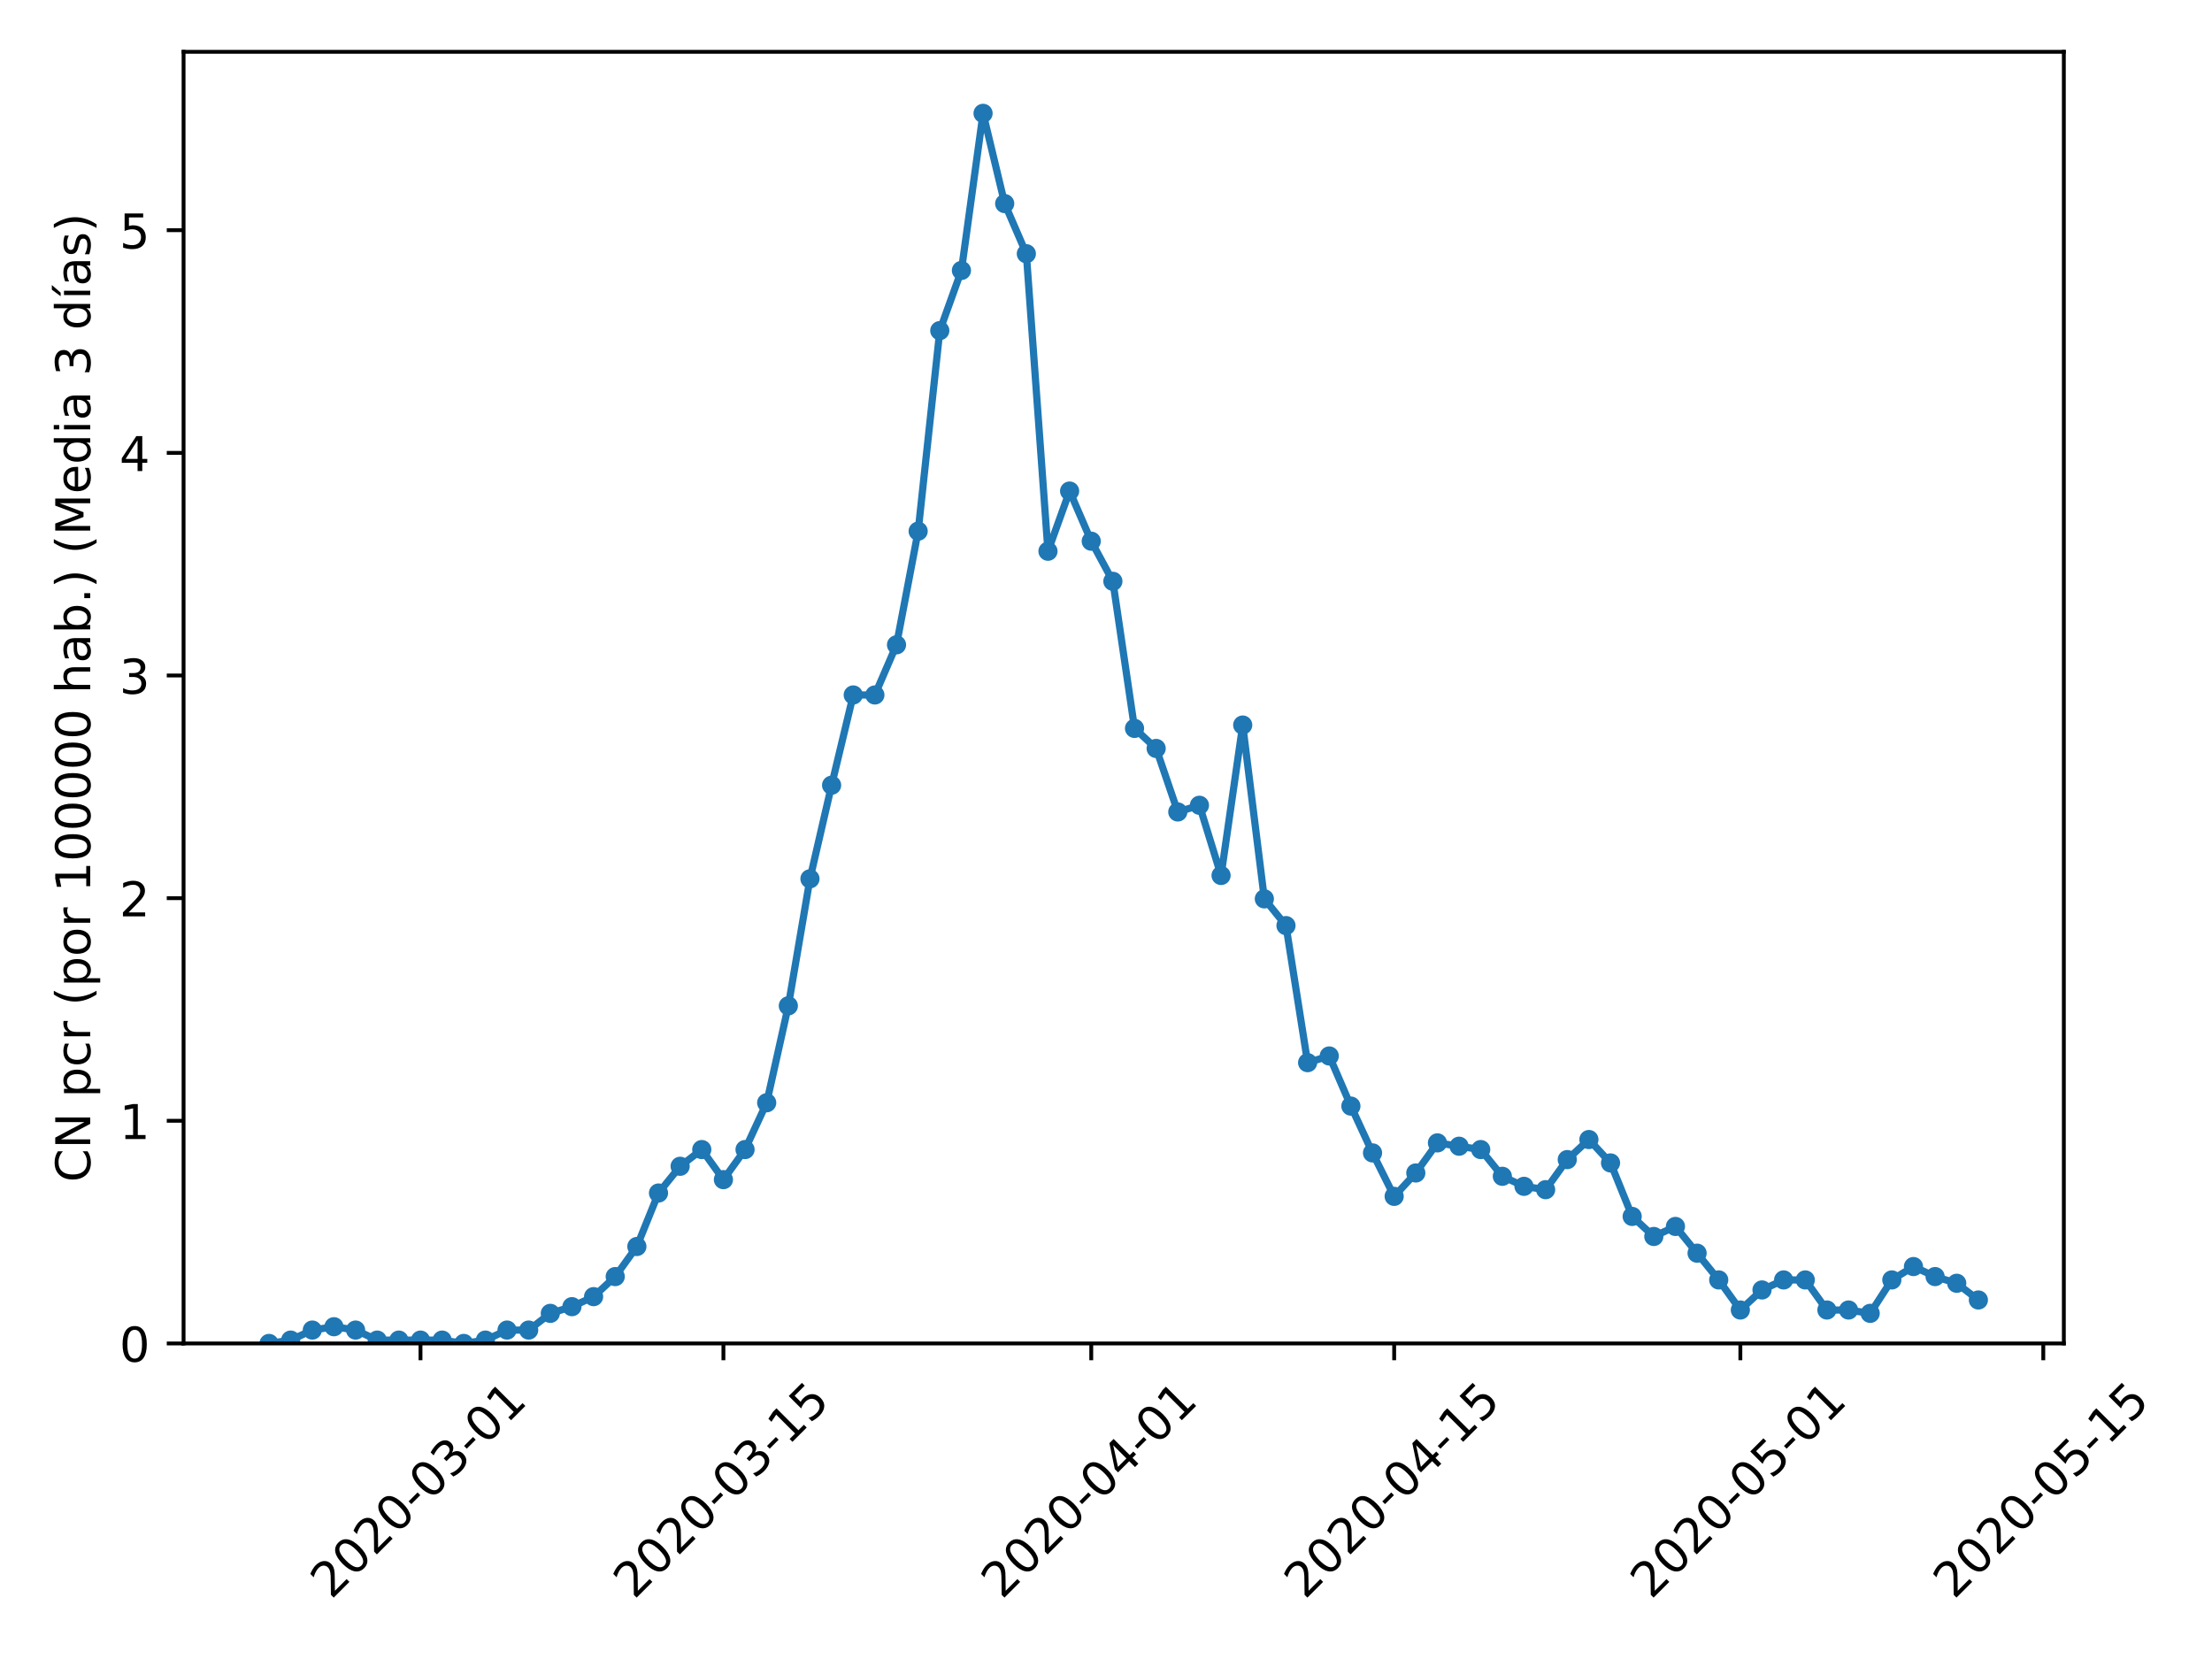 <?xml version="1.0" encoding="utf-8" standalone="no"?>
<!DOCTYPE svg PUBLIC "-//W3C//DTD SVG 1.1//EN"
  "http://www.w3.org/Graphics/SVG/1.1/DTD/svg11.dtd">
<!-- Created with matplotlib (https://matplotlib.org/) -->
<svg height="345.6pt" version="1.1" viewBox="0 0 460.8 345.6" width="460.8pt" xmlns="http://www.w3.org/2000/svg" xmlns:xlink="http://www.w3.org/1999/xlink">
 <defs>
  <style type="text/css">
*{stroke-linecap:butt;stroke-linejoin:round;}
  </style>
 </defs>
 <g id="figure_1">
  <g id="patch_1">
   <path d="M 0 345.6 
L 460.8 345.6 
L 460.8 0 
L 0 0 
z
" style="fill:#ffffff;"/>
  </g>
  <g id="axes_1">
   <g id="patch_2">
    <path d="M 38.241 279.863 
L 429.935 279.863 
L 429.935 10.8 
L 38.241 10.8 
z
" style="fill:#ffffff;"/>
   </g>
   <g id="matplotlib.axis_1">
    <g id="xtick_1">
     <g id="line2d_1">
      <defs>
       <path d="M 0 0 
L 0 3.5 
" id="m406a7b17cc" style="stroke:#000000;stroke-width:0.8;"/>
      </defs>
      <g>
       <use style="stroke:#000000;stroke-width:0.8;" x="87.597" xlink:href="#m406a7b17cc" y="279.863"/>
      </g>
     </g>
     <g id="text_1">
      <!-- 2020-03-01 -->
      <defs>
       <path d="M 19.188 8.297 
L 53.609 8.297 
L 53.609 0 
L 7.328 0 
L 7.328 8.297 
Q 12.938 14.109 22.625 23.891 
Q 32.328 33.688 34.812 36.531 
Q 39.547 41.844 41.422 45.531 
Q 43.312 49.219 43.312 52.781 
Q 43.312 58.594 39.234 62.25 
Q 35.156 65.922 28.609 65.922 
Q 23.969 65.922 18.812 64.312 
Q 13.672 62.703 7.812 59.422 
L 7.812 69.391 
Q 13.766 71.781 18.938 73 
Q 24.125 74.219 28.422 74.219 
Q 39.75 74.219 46.484 68.547 
Q 53.219 62.891 53.219 53.422 
Q 53.219 48.922 51.531 44.891 
Q 49.859 40.875 45.406 35.406 
Q 44.188 33.984 37.641 27.219 
Q 31.109 20.453 19.188 8.297 
z
" id="DejaVuSans-50"/>
       <path d="M 31.781 66.406 
Q 24.172 66.406 20.328 58.906 
Q 16.5 51.422 16.5 36.375 
Q 16.5 21.391 20.328 13.891 
Q 24.172 6.391 31.781 6.391 
Q 39.453 6.391 43.281 13.891 
Q 47.125 21.391 47.125 36.375 
Q 47.125 51.422 43.281 58.906 
Q 39.453 66.406 31.781 66.406 
z
M 31.781 74.219 
Q 44.047 74.219 50.516 64.516 
Q 56.984 54.828 56.984 36.375 
Q 56.984 17.969 50.516 8.266 
Q 44.047 -1.422 31.781 -1.422 
Q 19.531 -1.422 13.062 8.266 
Q 6.594 17.969 6.594 36.375 
Q 6.594 54.828 13.062 64.516 
Q 19.531 74.219 31.781 74.219 
z
" id="DejaVuSans-48"/>
       <path d="M 4.891 31.391 
L 31.203 31.391 
L 31.203 23.391 
L 4.891 23.391 
z
" id="DejaVuSans-45"/>
       <path d="M 40.578 39.312 
Q 47.656 37.797 51.625 33 
Q 55.609 28.219 55.609 21.188 
Q 55.609 10.406 48.188 4.484 
Q 40.766 -1.422 27.094 -1.422 
Q 22.516 -1.422 17.656 -0.516 
Q 12.797 0.391 7.625 2.203 
L 7.625 11.719 
Q 11.719 9.328 16.594 8.109 
Q 21.484 6.891 26.812 6.891 
Q 36.078 6.891 40.938 10.547 
Q 45.797 14.203 45.797 21.188 
Q 45.797 27.641 41.281 31.266 
Q 36.766 34.906 28.719 34.906 
L 20.219 34.906 
L 20.219 43.016 
L 29.109 43.016 
Q 36.375 43.016 40.234 45.922 
Q 44.094 48.828 44.094 54.297 
Q 44.094 59.906 40.109 62.906 
Q 36.141 65.922 28.719 65.922 
Q 24.656 65.922 20.016 65.031 
Q 15.375 64.156 9.812 62.312 
L 9.812 71.094 
Q 15.438 72.656 20.344 73.438 
Q 25.25 74.219 29.594 74.219 
Q 40.828 74.219 47.359 69.109 
Q 53.906 64.016 53.906 55.328 
Q 53.906 49.266 50.438 45.094 
Q 46.969 40.922 40.578 39.312 
z
" id="DejaVuSans-51"/>
       <path d="M 12.406 8.297 
L 28.516 8.297 
L 28.516 63.922 
L 10.984 60.406 
L 10.984 69.391 
L 28.422 72.906 
L 38.281 72.906 
L 38.281 8.297 
L 54.391 8.297 
L 54.391 0 
L 12.406 0 
z
" id="DejaVuSans-49"/>
      </defs>
      <g transform="translate(69.001 333.329)rotate(-45)scale(0.1 -0.1)">
       <use xlink:href="#DejaVuSans-50"/>
       <use x="63.623" xlink:href="#DejaVuSans-48"/>
       <use x="127.246" xlink:href="#DejaVuSans-50"/>
       <use x="190.869" xlink:href="#DejaVuSans-48"/>
       <use x="254.492" xlink:href="#DejaVuSans-45"/>
       <use x="290.576" xlink:href="#DejaVuSans-48"/>
       <use x="354.199" xlink:href="#DejaVuSans-51"/>
       <use x="417.822" xlink:href="#DejaVuSans-45"/>
       <use x="453.906" xlink:href="#DejaVuSans-48"/>
       <use x="517.529" xlink:href="#DejaVuSans-49"/>
      </g>
     </g>
    </g>
    <g id="xtick_2">
     <g id="line2d_2">
      <g>
       <use style="stroke:#000000;stroke-width:0.8;" x="150.701" xlink:href="#m406a7b17cc" y="279.863"/>
      </g>
     </g>
     <g id="text_2">
      <!-- 2020-03-15 -->
      <defs>
       <path d="M 10.797 72.906 
L 49.516 72.906 
L 49.516 64.594 
L 19.828 64.594 
L 19.828 46.734 
Q 21.969 47.469 24.109 47.828 
Q 26.266 48.188 28.422 48.188 
Q 40.625 48.188 47.75 41.5 
Q 54.891 34.812 54.891 23.391 
Q 54.891 11.625 47.562 5.094 
Q 40.234 -1.422 26.906 -1.422 
Q 22.312 -1.422 17.547 -0.641 
Q 12.797 0.141 7.719 1.703 
L 7.719 11.625 
Q 12.109 9.234 16.797 8.062 
Q 21.484 6.891 26.703 6.891 
Q 35.156 6.891 40.078 11.328 
Q 45.016 15.766 45.016 23.391 
Q 45.016 31 40.078 35.438 
Q 35.156 39.891 26.703 39.891 
Q 22.75 39.891 18.812 39.016 
Q 14.891 38.141 10.797 36.281 
z
" id="DejaVuSans-53"/>
      </defs>
      <g transform="translate(132.105 333.329)rotate(-45)scale(0.1 -0.1)">
       <use xlink:href="#DejaVuSans-50"/>
       <use x="63.623" xlink:href="#DejaVuSans-48"/>
       <use x="127.246" xlink:href="#DejaVuSans-50"/>
       <use x="190.869" xlink:href="#DejaVuSans-48"/>
       <use x="254.492" xlink:href="#DejaVuSans-45"/>
       <use x="290.576" xlink:href="#DejaVuSans-48"/>
       <use x="354.199" xlink:href="#DejaVuSans-51"/>
       <use x="417.822" xlink:href="#DejaVuSans-45"/>
       <use x="453.906" xlink:href="#DejaVuSans-49"/>
       <use x="517.529" xlink:href="#DejaVuSans-53"/>
      </g>
     </g>
    </g>
    <g id="xtick_3">
     <g id="line2d_3">
      <g>
       <use style="stroke:#000000;stroke-width:0.8;" x="227.327" xlink:href="#m406a7b17cc" y="279.863"/>
      </g>
     </g>
     <g id="text_3">
      <!-- 2020-04-01 -->
      <defs>
       <path d="M 37.797 64.312 
L 12.891 25.391 
L 37.797 25.391 
z
M 35.203 72.906 
L 47.609 72.906 
L 47.609 25.391 
L 58.016 25.391 
L 58.016 17.188 
L 47.609 17.188 
L 47.609 0 
L 37.797 0 
L 37.797 17.188 
L 4.891 17.188 
L 4.891 26.703 
z
" id="DejaVuSans-52"/>
      </defs>
      <g transform="translate(208.731 333.329)rotate(-45)scale(0.1 -0.1)">
       <use xlink:href="#DejaVuSans-50"/>
       <use x="63.623" xlink:href="#DejaVuSans-48"/>
       <use x="127.246" xlink:href="#DejaVuSans-50"/>
       <use x="190.869" xlink:href="#DejaVuSans-48"/>
       <use x="254.492" xlink:href="#DejaVuSans-45"/>
       <use x="290.576" xlink:href="#DejaVuSans-48"/>
       <use x="354.199" xlink:href="#DejaVuSans-52"/>
       <use x="417.822" xlink:href="#DejaVuSans-45"/>
       <use x="453.906" xlink:href="#DejaVuSans-48"/>
       <use x="517.529" xlink:href="#DejaVuSans-49"/>
      </g>
     </g>
    </g>
    <g id="xtick_4">
     <g id="line2d_4">
      <g>
       <use style="stroke:#000000;stroke-width:0.8;" x="290.431" xlink:href="#m406a7b17cc" y="279.863"/>
      </g>
     </g>
     <g id="text_4">
      <!-- 2020-04-15 -->
      <g transform="translate(271.835 333.329)rotate(-45)scale(0.1 -0.1)">
       <use xlink:href="#DejaVuSans-50"/>
       <use x="63.623" xlink:href="#DejaVuSans-48"/>
       <use x="127.246" xlink:href="#DejaVuSans-50"/>
       <use x="190.869" xlink:href="#DejaVuSans-48"/>
       <use x="254.492" xlink:href="#DejaVuSans-45"/>
       <use x="290.576" xlink:href="#DejaVuSans-48"/>
       <use x="354.199" xlink:href="#DejaVuSans-52"/>
       <use x="417.822" xlink:href="#DejaVuSans-45"/>
       <use x="453.906" xlink:href="#DejaVuSans-49"/>
       <use x="517.529" xlink:href="#DejaVuSans-53"/>
      </g>
     </g>
    </g>
    <g id="xtick_5">
     <g id="line2d_5">
      <g>
       <use style="stroke:#000000;stroke-width:0.8;" x="362.549" xlink:href="#m406a7b17cc" y="279.863"/>
      </g>
     </g>
     <g id="text_5">
      <!-- 2020-05-01 -->
      <g transform="translate(343.954 333.329)rotate(-45)scale(0.1 -0.1)">
       <use xlink:href="#DejaVuSans-50"/>
       <use x="63.623" xlink:href="#DejaVuSans-48"/>
       <use x="127.246" xlink:href="#DejaVuSans-50"/>
       <use x="190.869" xlink:href="#DejaVuSans-48"/>
       <use x="254.492" xlink:href="#DejaVuSans-45"/>
       <use x="290.576" xlink:href="#DejaVuSans-48"/>
       <use x="354.199" xlink:href="#DejaVuSans-53"/>
       <use x="417.822" xlink:href="#DejaVuSans-45"/>
       <use x="453.906" xlink:href="#DejaVuSans-48"/>
       <use x="517.529" xlink:href="#DejaVuSans-49"/>
      </g>
     </g>
    </g>
    <g id="xtick_6">
     <g id="line2d_6">
      <g>
       <use style="stroke:#000000;stroke-width:0.8;" x="425.653" xlink:href="#m406a7b17cc" y="279.863"/>
      </g>
     </g>
     <g id="text_6">
      <!-- 2020-05-15 -->
      <g transform="translate(407.058 333.329)rotate(-45)scale(0.1 -0.1)">
       <use xlink:href="#DejaVuSans-50"/>
       <use x="63.623" xlink:href="#DejaVuSans-48"/>
       <use x="127.246" xlink:href="#DejaVuSans-50"/>
       <use x="190.869" xlink:href="#DejaVuSans-48"/>
       <use x="254.492" xlink:href="#DejaVuSans-45"/>
       <use x="290.576" xlink:href="#DejaVuSans-48"/>
       <use x="354.199" xlink:href="#DejaVuSans-53"/>
       <use x="417.822" xlink:href="#DejaVuSans-45"/>
       <use x="453.906" xlink:href="#DejaVuSans-49"/>
       <use x="517.529" xlink:href="#DejaVuSans-53"/>
      </g>
     </g>
    </g>
   </g>
   <g id="matplotlib.axis_2">
    <g id="ytick_1">
     <g id="line2d_7">
      <defs>
       <path d="M 0 0 
L -3.5 0 
" id="me9a07931ee" style="stroke:#000000;stroke-width:0.8;"/>
      </defs>
      <g>
       <use style="stroke:#000000;stroke-width:0.8;" x="38.241" xlink:href="#me9a07931ee" y="279.863"/>
      </g>
     </g>
     <g id="text_7">
      <!-- 0 -->
      <g transform="translate(24.878 283.662)scale(0.1 -0.1)">
       <use xlink:href="#DejaVuSans-48"/>
      </g>
     </g>
    </g>
    <g id="ytick_2">
     <g id="line2d_8">
      <g>
       <use style="stroke:#000000;stroke-width:0.8;" x="38.241" xlink:href="#me9a07931ee" y="233.481"/>
      </g>
     </g>
     <g id="text_8">
      <!-- 1 -->
      <g transform="translate(24.878 237.28)scale(0.1 -0.1)">
       <use xlink:href="#DejaVuSans-49"/>
      </g>
     </g>
    </g>
    <g id="ytick_3">
     <g id="line2d_9">
      <g>
       <use style="stroke:#000000;stroke-width:0.8;" x="38.241" xlink:href="#me9a07931ee" y="187.1"/>
      </g>
     </g>
     <g id="text_9">
      <!-- 2 -->
      <g transform="translate(24.878 190.899)scale(0.1 -0.1)">
       <use xlink:href="#DejaVuSans-50"/>
      </g>
     </g>
    </g>
    <g id="ytick_4">
     <g id="line2d_10">
      <g>
       <use style="stroke:#000000;stroke-width:0.8;" x="38.241" xlink:href="#me9a07931ee" y="140.719"/>
      </g>
     </g>
     <g id="text_10">
      <!-- 3 -->
      <g transform="translate(24.878 144.518)scale(0.1 -0.1)">
       <use xlink:href="#DejaVuSans-51"/>
      </g>
     </g>
    </g>
    <g id="ytick_5">
     <g id="line2d_11">
      <g>
       <use style="stroke:#000000;stroke-width:0.8;" x="38.241" xlink:href="#me9a07931ee" y="94.337"/>
      </g>
     </g>
     <g id="text_11">
      <!-- 4 -->
      <g transform="translate(24.878 98.136)scale(0.1 -0.1)">
       <use xlink:href="#DejaVuSans-52"/>
      </g>
     </g>
    </g>
    <g id="ytick_6">
     <g id="line2d_12">
      <g>
       <use style="stroke:#000000;stroke-width:0.8;" x="38.241" xlink:href="#me9a07931ee" y="47.956"/>
      </g>
     </g>
     <g id="text_12">
      <!-- 5 -->
      <g transform="translate(24.878 51.755)scale(0.1 -0.1)">
       <use xlink:href="#DejaVuSans-53"/>
      </g>
     </g>
    </g>
    <g id="text_13">
     <!-- CN pcr (por 100000 hab.) (Media 3 días) -->
     <defs>
      <path d="M 64.406 67.281 
L 64.406 56.891 
Q 59.422 61.531 53.781 63.812 
Q 48.141 66.109 41.797 66.109 
Q 29.297 66.109 22.656 58.469 
Q 16.016 50.828 16.016 36.375 
Q 16.016 21.969 22.656 14.328 
Q 29.297 6.688 41.797 6.688 
Q 48.141 6.688 53.781 8.984 
Q 59.422 11.281 64.406 15.922 
L 64.406 5.609 
Q 59.234 2.094 53.438 0.328 
Q 47.656 -1.422 41.219 -1.422 
Q 24.656 -1.422 15.125 8.703 
Q 5.609 18.844 5.609 36.375 
Q 5.609 53.953 15.125 64.078 
Q 24.656 74.219 41.219 74.219 
Q 47.75 74.219 53.531 72.484 
Q 59.328 70.75 64.406 67.281 
z
" id="DejaVuSans-67"/>
      <path d="M 9.812 72.906 
L 23.094 72.906 
L 55.422 11.922 
L 55.422 72.906 
L 64.984 72.906 
L 64.984 0 
L 51.703 0 
L 19.391 60.984 
L 19.391 0 
L 9.812 0 
z
" id="DejaVuSans-78"/>
      <path id="DejaVuSans-32"/>
      <path d="M 18.109 8.203 
L 18.109 -20.797 
L 9.078 -20.797 
L 9.078 54.688 
L 18.109 54.688 
L 18.109 46.391 
Q 20.953 51.266 25.266 53.625 
Q 29.594 56 35.594 56 
Q 45.562 56 51.781 48.094 
Q 58.016 40.188 58.016 27.297 
Q 58.016 14.406 51.781 6.484 
Q 45.562 -1.422 35.594 -1.422 
Q 29.594 -1.422 25.266 0.953 
Q 20.953 3.328 18.109 8.203 
z
M 48.688 27.297 
Q 48.688 37.203 44.609 42.844 
Q 40.531 48.484 33.406 48.484 
Q 26.266 48.484 22.188 42.844 
Q 18.109 37.203 18.109 27.297 
Q 18.109 17.391 22.188 11.75 
Q 26.266 6.109 33.406 6.109 
Q 40.531 6.109 44.609 11.75 
Q 48.688 17.391 48.688 27.297 
z
" id="DejaVuSans-112"/>
      <path d="M 48.781 52.594 
L 48.781 44.188 
Q 44.969 46.297 41.141 47.344 
Q 37.312 48.391 33.406 48.391 
Q 24.656 48.391 19.812 42.844 
Q 14.984 37.312 14.984 27.297 
Q 14.984 17.281 19.812 11.734 
Q 24.656 6.203 33.406 6.203 
Q 37.312 6.203 41.141 7.25 
Q 44.969 8.297 48.781 10.406 
L 48.781 2.094 
Q 45.016 0.344 40.984 -0.531 
Q 36.969 -1.422 32.422 -1.422 
Q 20.062 -1.422 12.781 6.344 
Q 5.516 14.109 5.516 27.297 
Q 5.516 40.672 12.859 48.328 
Q 20.219 56 33.016 56 
Q 37.156 56 41.109 55.141 
Q 45.062 54.297 48.781 52.594 
z
" id="DejaVuSans-99"/>
      <path d="M 41.109 46.297 
Q 39.594 47.172 37.812 47.578 
Q 36.031 48 33.891 48 
Q 26.266 48 22.188 43.047 
Q 18.109 38.094 18.109 28.812 
L 18.109 0 
L 9.078 0 
L 9.078 54.688 
L 18.109 54.688 
L 18.109 46.188 
Q 20.953 51.172 25.484 53.578 
Q 30.031 56 36.531 56 
Q 37.453 56 38.578 55.875 
Q 39.703 55.766 41.062 55.516 
z
" id="DejaVuSans-114"/>
      <path d="M 31 75.875 
Q 24.469 64.656 21.281 53.656 
Q 18.109 42.672 18.109 31.391 
Q 18.109 20.125 21.312 9.062 
Q 24.516 -2 31 -13.188 
L 23.188 -13.188 
Q 15.875 -1.703 12.234 9.375 
Q 8.594 20.453 8.594 31.391 
Q 8.594 42.281 12.203 53.312 
Q 15.828 64.359 23.188 75.875 
z
" id="DejaVuSans-40"/>
      <path d="M 30.609 48.391 
Q 23.391 48.391 19.188 42.75 
Q 14.984 37.109 14.984 27.297 
Q 14.984 17.484 19.156 11.844 
Q 23.344 6.203 30.609 6.203 
Q 37.797 6.203 41.984 11.859 
Q 46.188 17.531 46.188 27.297 
Q 46.188 37.016 41.984 42.703 
Q 37.797 48.391 30.609 48.391 
z
M 30.609 56 
Q 42.328 56 49.016 48.375 
Q 55.719 40.766 55.719 27.297 
Q 55.719 13.875 49.016 6.219 
Q 42.328 -1.422 30.609 -1.422 
Q 18.844 -1.422 12.172 6.219 
Q 5.516 13.875 5.516 27.297 
Q 5.516 40.766 12.172 48.375 
Q 18.844 56 30.609 56 
z
" id="DejaVuSans-111"/>
      <path d="M 54.891 33.016 
L 54.891 0 
L 45.906 0 
L 45.906 32.719 
Q 45.906 40.484 42.875 44.328 
Q 39.844 48.188 33.797 48.188 
Q 26.516 48.188 22.312 43.547 
Q 18.109 38.922 18.109 30.906 
L 18.109 0 
L 9.078 0 
L 9.078 75.984 
L 18.109 75.984 
L 18.109 46.188 
Q 21.344 51.125 25.703 53.562 
Q 30.078 56 35.797 56 
Q 45.219 56 50.047 50.172 
Q 54.891 44.344 54.891 33.016 
z
" id="DejaVuSans-104"/>
      <path d="M 34.281 27.484 
Q 23.391 27.484 19.188 25 
Q 14.984 22.516 14.984 16.5 
Q 14.984 11.719 18.141 8.906 
Q 21.297 6.109 26.703 6.109 
Q 34.188 6.109 38.703 11.406 
Q 43.219 16.703 43.219 25.484 
L 43.219 27.484 
z
M 52.203 31.203 
L 52.203 0 
L 43.219 0 
L 43.219 8.297 
Q 40.141 3.328 35.547 0.953 
Q 30.953 -1.422 24.312 -1.422 
Q 15.922 -1.422 10.953 3.297 
Q 6 8.016 6 15.922 
Q 6 25.141 12.172 29.828 
Q 18.359 34.516 30.609 34.516 
L 43.219 34.516 
L 43.219 35.406 
Q 43.219 41.609 39.141 45 
Q 35.062 48.391 27.688 48.391 
Q 23 48.391 18.547 47.266 
Q 14.109 46.141 10.016 43.891 
L 10.016 52.203 
Q 14.938 54.109 19.578 55.047 
Q 24.219 56 28.609 56 
Q 40.484 56 46.344 49.844 
Q 52.203 43.703 52.203 31.203 
z
" id="DejaVuSans-97"/>
      <path d="M 48.688 27.297 
Q 48.688 37.203 44.609 42.844 
Q 40.531 48.484 33.406 48.484 
Q 26.266 48.484 22.188 42.844 
Q 18.109 37.203 18.109 27.297 
Q 18.109 17.391 22.188 11.75 
Q 26.266 6.109 33.406 6.109 
Q 40.531 6.109 44.609 11.75 
Q 48.688 17.391 48.688 27.297 
z
M 18.109 46.391 
Q 20.953 51.266 25.266 53.625 
Q 29.594 56 35.594 56 
Q 45.562 56 51.781 48.094 
Q 58.016 40.188 58.016 27.297 
Q 58.016 14.406 51.781 6.484 
Q 45.562 -1.422 35.594 -1.422 
Q 29.594 -1.422 25.266 0.953 
Q 20.953 3.328 18.109 8.203 
L 18.109 0 
L 9.078 0 
L 9.078 75.984 
L 18.109 75.984 
z
" id="DejaVuSans-98"/>
      <path d="M 10.688 12.406 
L 21 12.406 
L 21 0 
L 10.688 0 
z
" id="DejaVuSans-46"/>
      <path d="M 8.016 75.875 
L 15.828 75.875 
Q 23.141 64.359 26.781 53.312 
Q 30.422 42.281 30.422 31.391 
Q 30.422 20.453 26.781 9.375 
Q 23.141 -1.703 15.828 -13.188 
L 8.016 -13.188 
Q 14.5 -2 17.703 9.062 
Q 20.906 20.125 20.906 31.391 
Q 20.906 42.672 17.703 53.656 
Q 14.5 64.656 8.016 75.875 
z
" id="DejaVuSans-41"/>
      <path d="M 9.812 72.906 
L 24.516 72.906 
L 43.109 23.297 
L 61.812 72.906 
L 76.516 72.906 
L 76.516 0 
L 66.891 0 
L 66.891 64.016 
L 48.094 14.016 
L 38.188 14.016 
L 19.391 64.016 
L 19.391 0 
L 9.812 0 
z
" id="DejaVuSans-77"/>
      <path d="M 56.203 29.594 
L 56.203 25.203 
L 14.891 25.203 
Q 15.484 15.922 20.484 11.062 
Q 25.484 6.203 34.422 6.203 
Q 39.594 6.203 44.453 7.469 
Q 49.312 8.734 54.109 11.281 
L 54.109 2.781 
Q 49.266 0.734 44.188 -0.344 
Q 39.109 -1.422 33.891 -1.422 
Q 20.797 -1.422 13.156 6.188 
Q 5.516 13.812 5.516 26.812 
Q 5.516 40.234 12.766 48.109 
Q 20.016 56 32.328 56 
Q 43.359 56 49.781 48.891 
Q 56.203 41.797 56.203 29.594 
z
M 47.219 32.234 
Q 47.125 39.594 43.094 43.984 
Q 39.062 48.391 32.422 48.391 
Q 24.906 48.391 20.391 44.141 
Q 15.875 39.891 15.188 32.172 
z
" id="DejaVuSans-101"/>
      <path d="M 45.406 46.391 
L 45.406 75.984 
L 54.391 75.984 
L 54.391 0 
L 45.406 0 
L 45.406 8.203 
Q 42.578 3.328 38.25 0.953 
Q 33.938 -1.422 27.875 -1.422 
Q 17.969 -1.422 11.734 6.484 
Q 5.516 14.406 5.516 27.297 
Q 5.516 40.188 11.734 48.094 
Q 17.969 56 27.875 56 
Q 33.938 56 38.25 53.625 
Q 42.578 51.266 45.406 46.391 
z
M 14.797 27.297 
Q 14.797 17.391 18.875 11.75 
Q 22.953 6.109 30.078 6.109 
Q 37.203 6.109 41.297 11.75 
Q 45.406 17.391 45.406 27.297 
Q 45.406 37.203 41.297 42.844 
Q 37.203 48.484 30.078 48.484 
Q 22.953 48.484 18.875 42.844 
Q 14.797 37.203 14.797 27.297 
z
" id="DejaVuSans-100"/>
      <path d="M 9.422 54.688 
L 18.406 54.688 
L 18.406 0 
L 9.422 0 
z
M 9.422 75.984 
L 18.406 75.984 
L 18.406 64.594 
L 9.422 64.594 
z
" id="DejaVuSans-105"/>
      <path d="M 20.656 79.984 
L 30.375 79.984 
L 14.469 61.625 
L 6.984 61.625 
z
M 9.422 54.688 
L 18.406 54.688 
L 18.406 0 
L 9.422 0 
z
M 13.922 56 
z
" id="DejaVuSans-237"/>
      <path d="M 44.281 53.078 
L 44.281 44.578 
Q 40.484 46.531 36.375 47.5 
Q 32.281 48.484 27.875 48.484 
Q 21.188 48.484 17.844 46.438 
Q 14.5 44.391 14.5 40.281 
Q 14.5 37.156 16.891 35.375 
Q 19.281 33.594 26.516 31.984 
L 29.594 31.297 
Q 39.156 29.25 43.188 25.516 
Q 47.219 21.781 47.219 15.094 
Q 47.219 7.469 41.188 3.016 
Q 35.156 -1.422 24.609 -1.422 
Q 20.219 -1.422 15.453 -0.562 
Q 10.688 0.297 5.422 2 
L 5.422 11.281 
Q 10.406 8.688 15.234 7.391 
Q 20.062 6.109 24.812 6.109 
Q 31.156 6.109 34.562 8.281 
Q 37.984 10.453 37.984 14.406 
Q 37.984 18.062 35.516 20.016 
Q 33.062 21.969 24.703 23.781 
L 21.578 24.516 
Q 13.234 26.266 9.516 29.906 
Q 5.812 33.547 5.812 39.891 
Q 5.812 47.609 11.281 51.797 
Q 16.75 56 26.812 56 
Q 31.781 56 36.172 55.266 
Q 40.578 54.547 44.281 53.078 
z
" id="DejaVuSans-115"/>
     </defs>
     <g transform="translate(18.798 246.273)rotate(-90)scale(0.1 -0.1)">
      <use xlink:href="#DejaVuSans-67"/>
      <use x="69.824" xlink:href="#DejaVuSans-78"/>
      <use x="144.629" xlink:href="#DejaVuSans-32"/>
      <use x="176.416" xlink:href="#DejaVuSans-112"/>
      <use x="239.893" xlink:href="#DejaVuSans-99"/>
      <use x="294.873" xlink:href="#DejaVuSans-114"/>
      <use x="335.986" xlink:href="#DejaVuSans-32"/>
      <use x="367.773" xlink:href="#DejaVuSans-40"/>
      <use x="406.787" xlink:href="#DejaVuSans-112"/>
      <use x="470.264" xlink:href="#DejaVuSans-111"/>
      <use x="531.445" xlink:href="#DejaVuSans-114"/>
      <use x="572.559" xlink:href="#DejaVuSans-32"/>
      <use x="604.346" xlink:href="#DejaVuSans-49"/>
      <use x="667.969" xlink:href="#DejaVuSans-48"/>
      <use x="731.592" xlink:href="#DejaVuSans-48"/>
      <use x="795.215" xlink:href="#DejaVuSans-48"/>
      <use x="858.838" xlink:href="#DejaVuSans-48"/>
      <use x="922.461" xlink:href="#DejaVuSans-48"/>
      <use x="986.084" xlink:href="#DejaVuSans-32"/>
      <use x="1017.871" xlink:href="#DejaVuSans-104"/>
      <use x="1081.25" xlink:href="#DejaVuSans-97"/>
      <use x="1142.529" xlink:href="#DejaVuSans-98"/>
      <use x="1206.006" xlink:href="#DejaVuSans-46"/>
      <use x="1237.793" xlink:href="#DejaVuSans-41"/>
      <use x="1276.807" xlink:href="#DejaVuSans-32"/>
      <use x="1308.594" xlink:href="#DejaVuSans-40"/>
      <use x="1347.607" xlink:href="#DejaVuSans-77"/>
      <use x="1433.887" xlink:href="#DejaVuSans-101"/>
      <use x="1495.41" xlink:href="#DejaVuSans-100"/>
      <use x="1558.887" xlink:href="#DejaVuSans-105"/>
      <use x="1586.67" xlink:href="#DejaVuSans-97"/>
      <use x="1647.949" xlink:href="#DejaVuSans-32"/>
      <use x="1679.736" xlink:href="#DejaVuSans-51"/>
      <use x="1743.359" xlink:href="#DejaVuSans-32"/>
      <use x="1775.146" xlink:href="#DejaVuSans-100"/>
      <use x="1838.623" xlink:href="#DejaVuSans-237"/>
      <use x="1866.406" xlink:href="#DejaVuSans-97"/>
      <use x="1927.686" xlink:href="#DejaVuSans-115"/>
      <use x="1979.785" xlink:href="#DejaVuSans-41"/>
     </g>
    </g>
   </g>
   <g id="line2d_13">
    <path clip-path="url(#pd3ed1baa39)" d="M 56.045 279.863 
L 60.552 279.166 
L 65.06 277.077 
L 69.567 276.381 
L 74.075 277.077 
L 78.582 279.166 
L 83.089 279.166 
L 87.597 279.166 
L 92.104 279.166 
L 96.612 279.863 
L 101.119 279.166 
L 105.627 277.077 
L 110.134 277.077 
L 114.641 273.596 
L 119.149 272.203 
L 123.656 270.114 
L 128.164 265.936 
L 132.671 259.669 
L 137.178 248.528 
L 141.686 242.957 
L 146.193 239.475 
L 150.701 245.742 
L 155.208 239.475 
L 159.716 229.727 
L 164.223 209.533 
L 168.73 183.072 
L 173.238 163.575 
L 177.745 144.774 
L 182.253 144.774 
L 186.76 134.329 
L 191.268 110.654 
L 195.775 68.874 
L 200.282 56.34 
L 204.79 23.613 
L 209.297 42.413 
L 213.805 52.858 
L 218.312 114.832 
L 222.819 102.298 
L 227.327 112.743 
L 231.834 121.099 
L 236.342 151.738 
L 240.849 155.916 
L 245.357 169.146 
L 249.864 167.753 
L 254.371 182.376 
L 258.879 151.041 
L 263.386 187.25 
L 267.894 192.821 
L 272.401 221.371 
L 276.908 219.978 
L 281.416 230.423 
L 285.923 240.172 
L 290.431 249.224 
L 294.938 244.35 
L 299.446 238.083 
L 303.953 238.779 
L 308.46 239.475 
L 312.968 245.046 
L 317.475 247.135 
L 321.983 247.831 
L 326.49 241.564 
L 330.998 237.386 
L 335.505 242.261 
L 340.012 253.402 
L 344.52 257.58 
L 349.027 255.491 
L 353.535 261.062 
L 358.042 266.632 
L 362.549 272.899 
L 367.057 268.721 
L 371.564 266.632 
L 376.072 266.632 
L 380.579 272.899 
L 385.087 272.899 
L 389.594 273.596 
L 394.101 266.632 
L 398.609 263.847 
L 403.116 265.936 
L 407.624 267.329 
L 412.131 270.81 
" style="fill:none;stroke:#1f77b4;stroke-linecap:square;stroke-width:1.5;"/>
    <defs>
     <path d="M 0 1.5 
C 0.398 1.5 0.779 1.342 1.061 1.061 
C 1.342 0.779 1.5 0.398 1.5 0 
C 1.5 -0.398 1.342 -0.779 1.061 -1.061 
C 0.779 -1.342 0.398 -1.5 0 -1.5 
C -0.398 -1.5 -0.779 -1.342 -1.061 -1.061 
C -1.342 -0.779 -1.5 -0.398 -1.5 0 
C -1.5 0.398 -1.342 0.779 -1.061 1.061 
C -0.779 1.342 -0.398 1.5 0 1.5 
z
" id="mf4a343aed4" style="stroke:#1f77b4;"/>
    </defs>
    <g clip-path="url(#pd3ed1baa39)">
     <use style="fill:#1f77b4;stroke:#1f77b4;" x="56.045" xlink:href="#mf4a343aed4" y="279.863"/>
     <use style="fill:#1f77b4;stroke:#1f77b4;" x="60.552" xlink:href="#mf4a343aed4" y="279.166"/>
     <use style="fill:#1f77b4;stroke:#1f77b4;" x="65.06" xlink:href="#mf4a343aed4" y="277.077"/>
     <use style="fill:#1f77b4;stroke:#1f77b4;" x="69.567" xlink:href="#mf4a343aed4" y="276.381"/>
     <use style="fill:#1f77b4;stroke:#1f77b4;" x="74.075" xlink:href="#mf4a343aed4" y="277.077"/>
     <use style="fill:#1f77b4;stroke:#1f77b4;" x="78.582" xlink:href="#mf4a343aed4" y="279.166"/>
     <use style="fill:#1f77b4;stroke:#1f77b4;" x="83.089" xlink:href="#mf4a343aed4" y="279.166"/>
     <use style="fill:#1f77b4;stroke:#1f77b4;" x="87.597" xlink:href="#mf4a343aed4" y="279.166"/>
     <use style="fill:#1f77b4;stroke:#1f77b4;" x="92.104" xlink:href="#mf4a343aed4" y="279.166"/>
     <use style="fill:#1f77b4;stroke:#1f77b4;" x="96.612" xlink:href="#mf4a343aed4" y="279.863"/>
     <use style="fill:#1f77b4;stroke:#1f77b4;" x="101.119" xlink:href="#mf4a343aed4" y="279.166"/>
     <use style="fill:#1f77b4;stroke:#1f77b4;" x="105.627" xlink:href="#mf4a343aed4" y="277.077"/>
     <use style="fill:#1f77b4;stroke:#1f77b4;" x="110.134" xlink:href="#mf4a343aed4" y="277.077"/>
     <use style="fill:#1f77b4;stroke:#1f77b4;" x="114.641" xlink:href="#mf4a343aed4" y="273.596"/>
     <use style="fill:#1f77b4;stroke:#1f77b4;" x="119.149" xlink:href="#mf4a343aed4" y="272.203"/>
     <use style="fill:#1f77b4;stroke:#1f77b4;" x="123.656" xlink:href="#mf4a343aed4" y="270.114"/>
     <use style="fill:#1f77b4;stroke:#1f77b4;" x="128.164" xlink:href="#mf4a343aed4" y="265.936"/>
     <use style="fill:#1f77b4;stroke:#1f77b4;" x="132.671" xlink:href="#mf4a343aed4" y="259.669"/>
     <use style="fill:#1f77b4;stroke:#1f77b4;" x="137.178" xlink:href="#mf4a343aed4" y="248.528"/>
     <use style="fill:#1f77b4;stroke:#1f77b4;" x="141.686" xlink:href="#mf4a343aed4" y="242.957"/>
     <use style="fill:#1f77b4;stroke:#1f77b4;" x="146.193" xlink:href="#mf4a343aed4" y="239.475"/>
     <use style="fill:#1f77b4;stroke:#1f77b4;" x="150.701" xlink:href="#mf4a343aed4" y="245.742"/>
     <use style="fill:#1f77b4;stroke:#1f77b4;" x="155.208" xlink:href="#mf4a343aed4" y="239.475"/>
     <use style="fill:#1f77b4;stroke:#1f77b4;" x="159.716" xlink:href="#mf4a343aed4" y="229.727"/>
     <use style="fill:#1f77b4;stroke:#1f77b4;" x="164.223" xlink:href="#mf4a343aed4" y="209.533"/>
     <use style="fill:#1f77b4;stroke:#1f77b4;" x="168.73" xlink:href="#mf4a343aed4" y="183.072"/>
     <use style="fill:#1f77b4;stroke:#1f77b4;" x="173.238" xlink:href="#mf4a343aed4" y="163.575"/>
     <use style="fill:#1f77b4;stroke:#1f77b4;" x="177.745" xlink:href="#mf4a343aed4" y="144.774"/>
     <use style="fill:#1f77b4;stroke:#1f77b4;" x="182.253" xlink:href="#mf4a343aed4" y="144.774"/>
     <use style="fill:#1f77b4;stroke:#1f77b4;" x="186.76" xlink:href="#mf4a343aed4" y="134.329"/>
     <use style="fill:#1f77b4;stroke:#1f77b4;" x="191.268" xlink:href="#mf4a343aed4" y="110.654"/>
     <use style="fill:#1f77b4;stroke:#1f77b4;" x="195.775" xlink:href="#mf4a343aed4" y="68.874"/>
     <use style="fill:#1f77b4;stroke:#1f77b4;" x="200.282" xlink:href="#mf4a343aed4" y="56.34"/>
     <use style="fill:#1f77b4;stroke:#1f77b4;" x="204.79" xlink:href="#mf4a343aed4" y="23.613"/>
     <use style="fill:#1f77b4;stroke:#1f77b4;" x="209.297" xlink:href="#mf4a343aed4" y="42.413"/>
     <use style="fill:#1f77b4;stroke:#1f77b4;" x="213.805" xlink:href="#mf4a343aed4" y="52.858"/>
     <use style="fill:#1f77b4;stroke:#1f77b4;" x="218.312" xlink:href="#mf4a343aed4" y="114.832"/>
     <use style="fill:#1f77b4;stroke:#1f77b4;" x="222.819" xlink:href="#mf4a343aed4" y="102.298"/>
     <use style="fill:#1f77b4;stroke:#1f77b4;" x="227.327" xlink:href="#mf4a343aed4" y="112.743"/>
     <use style="fill:#1f77b4;stroke:#1f77b4;" x="231.834" xlink:href="#mf4a343aed4" y="121.099"/>
     <use style="fill:#1f77b4;stroke:#1f77b4;" x="236.342" xlink:href="#mf4a343aed4" y="151.738"/>
     <use style="fill:#1f77b4;stroke:#1f77b4;" x="240.849" xlink:href="#mf4a343aed4" y="155.916"/>
     <use style="fill:#1f77b4;stroke:#1f77b4;" x="245.357" xlink:href="#mf4a343aed4" y="169.146"/>
     <use style="fill:#1f77b4;stroke:#1f77b4;" x="249.864" xlink:href="#mf4a343aed4" y="167.753"/>
     <use style="fill:#1f77b4;stroke:#1f77b4;" x="254.371" xlink:href="#mf4a343aed4" y="182.376"/>
     <use style="fill:#1f77b4;stroke:#1f77b4;" x="258.879" xlink:href="#mf4a343aed4" y="151.041"/>
     <use style="fill:#1f77b4;stroke:#1f77b4;" x="263.386" xlink:href="#mf4a343aed4" y="187.25"/>
     <use style="fill:#1f77b4;stroke:#1f77b4;" x="267.894" xlink:href="#mf4a343aed4" y="192.821"/>
     <use style="fill:#1f77b4;stroke:#1f77b4;" x="272.401" xlink:href="#mf4a343aed4" y="221.371"/>
     <use style="fill:#1f77b4;stroke:#1f77b4;" x="276.908" xlink:href="#mf4a343aed4" y="219.978"/>
     <use style="fill:#1f77b4;stroke:#1f77b4;" x="281.416" xlink:href="#mf4a343aed4" y="230.423"/>
     <use style="fill:#1f77b4;stroke:#1f77b4;" x="285.923" xlink:href="#mf4a343aed4" y="240.172"/>
     <use style="fill:#1f77b4;stroke:#1f77b4;" x="290.431" xlink:href="#mf4a343aed4" y="249.224"/>
     <use style="fill:#1f77b4;stroke:#1f77b4;" x="294.938" xlink:href="#mf4a343aed4" y="244.35"/>
     <use style="fill:#1f77b4;stroke:#1f77b4;" x="299.446" xlink:href="#mf4a343aed4" y="238.083"/>
     <use style="fill:#1f77b4;stroke:#1f77b4;" x="303.953" xlink:href="#mf4a343aed4" y="238.779"/>
     <use style="fill:#1f77b4;stroke:#1f77b4;" x="308.46" xlink:href="#mf4a343aed4" y="239.475"/>
     <use style="fill:#1f77b4;stroke:#1f77b4;" x="312.968" xlink:href="#mf4a343aed4" y="245.046"/>
     <use style="fill:#1f77b4;stroke:#1f77b4;" x="317.475" xlink:href="#mf4a343aed4" y="247.135"/>
     <use style="fill:#1f77b4;stroke:#1f77b4;" x="321.983" xlink:href="#mf4a343aed4" y="247.831"/>
     <use style="fill:#1f77b4;stroke:#1f77b4;" x="326.49" xlink:href="#mf4a343aed4" y="241.564"/>
     <use style="fill:#1f77b4;stroke:#1f77b4;" x="330.998" xlink:href="#mf4a343aed4" y="237.386"/>
     <use style="fill:#1f77b4;stroke:#1f77b4;" x="335.505" xlink:href="#mf4a343aed4" y="242.261"/>
     <use style="fill:#1f77b4;stroke:#1f77b4;" x="340.012" xlink:href="#mf4a343aed4" y="253.402"/>
     <use style="fill:#1f77b4;stroke:#1f77b4;" x="344.52" xlink:href="#mf4a343aed4" y="257.58"/>
     <use style="fill:#1f77b4;stroke:#1f77b4;" x="349.027" xlink:href="#mf4a343aed4" y="255.491"/>
     <use style="fill:#1f77b4;stroke:#1f77b4;" x="353.535" xlink:href="#mf4a343aed4" y="261.062"/>
     <use style="fill:#1f77b4;stroke:#1f77b4;" x="358.042" xlink:href="#mf4a343aed4" y="266.632"/>
     <use style="fill:#1f77b4;stroke:#1f77b4;" x="362.549" xlink:href="#mf4a343aed4" y="272.899"/>
     <use style="fill:#1f77b4;stroke:#1f77b4;" x="367.057" xlink:href="#mf4a343aed4" y="268.721"/>
     <use style="fill:#1f77b4;stroke:#1f77b4;" x="371.564" xlink:href="#mf4a343aed4" y="266.632"/>
     <use style="fill:#1f77b4;stroke:#1f77b4;" x="376.072" xlink:href="#mf4a343aed4" y="266.632"/>
     <use style="fill:#1f77b4;stroke:#1f77b4;" x="380.579" xlink:href="#mf4a343aed4" y="272.899"/>
     <use style="fill:#1f77b4;stroke:#1f77b4;" x="385.087" xlink:href="#mf4a343aed4" y="272.899"/>
     <use style="fill:#1f77b4;stroke:#1f77b4;" x="389.594" xlink:href="#mf4a343aed4" y="273.596"/>
     <use style="fill:#1f77b4;stroke:#1f77b4;" x="394.101" xlink:href="#mf4a343aed4" y="266.632"/>
     <use style="fill:#1f77b4;stroke:#1f77b4;" x="398.609" xlink:href="#mf4a343aed4" y="263.847"/>
     <use style="fill:#1f77b4;stroke:#1f77b4;" x="403.116" xlink:href="#mf4a343aed4" y="265.936"/>
     <use style="fill:#1f77b4;stroke:#1f77b4;" x="407.624" xlink:href="#mf4a343aed4" y="267.329"/>
     <use style="fill:#1f77b4;stroke:#1f77b4;" x="412.131" xlink:href="#mf4a343aed4" y="270.81"/>
    </g>
   </g>
   <g id="patch_3">
    <path d="M 38.241 279.863 
L 38.241 10.8 
" style="fill:none;stroke:#000000;stroke-linecap:square;stroke-linejoin:miter;stroke-width:0.8;"/>
   </g>
   <g id="patch_4">
    <path d="M 429.935 279.863 
L 429.935 10.8 
" style="fill:none;stroke:#000000;stroke-linecap:square;stroke-linejoin:miter;stroke-width:0.8;"/>
   </g>
   <g id="patch_5">
    <path d="M 38.241 279.863 
L 429.935 279.863 
" style="fill:none;stroke:#000000;stroke-linecap:square;stroke-linejoin:miter;stroke-width:0.8;"/>
   </g>
   <g id="patch_6">
    <path d="M 38.241 10.8 
L 429.935 10.8 
" style="fill:none;stroke:#000000;stroke-linecap:square;stroke-linejoin:miter;stroke-width:0.8;"/>
   </g>
  </g>
 </g>
 <defs>
  <clipPath id="pd3ed1baa39">
   <rect height="269.063" width="391.695" x="38.241" y="10.8"/>
  </clipPath>
 </defs>
</svg>

